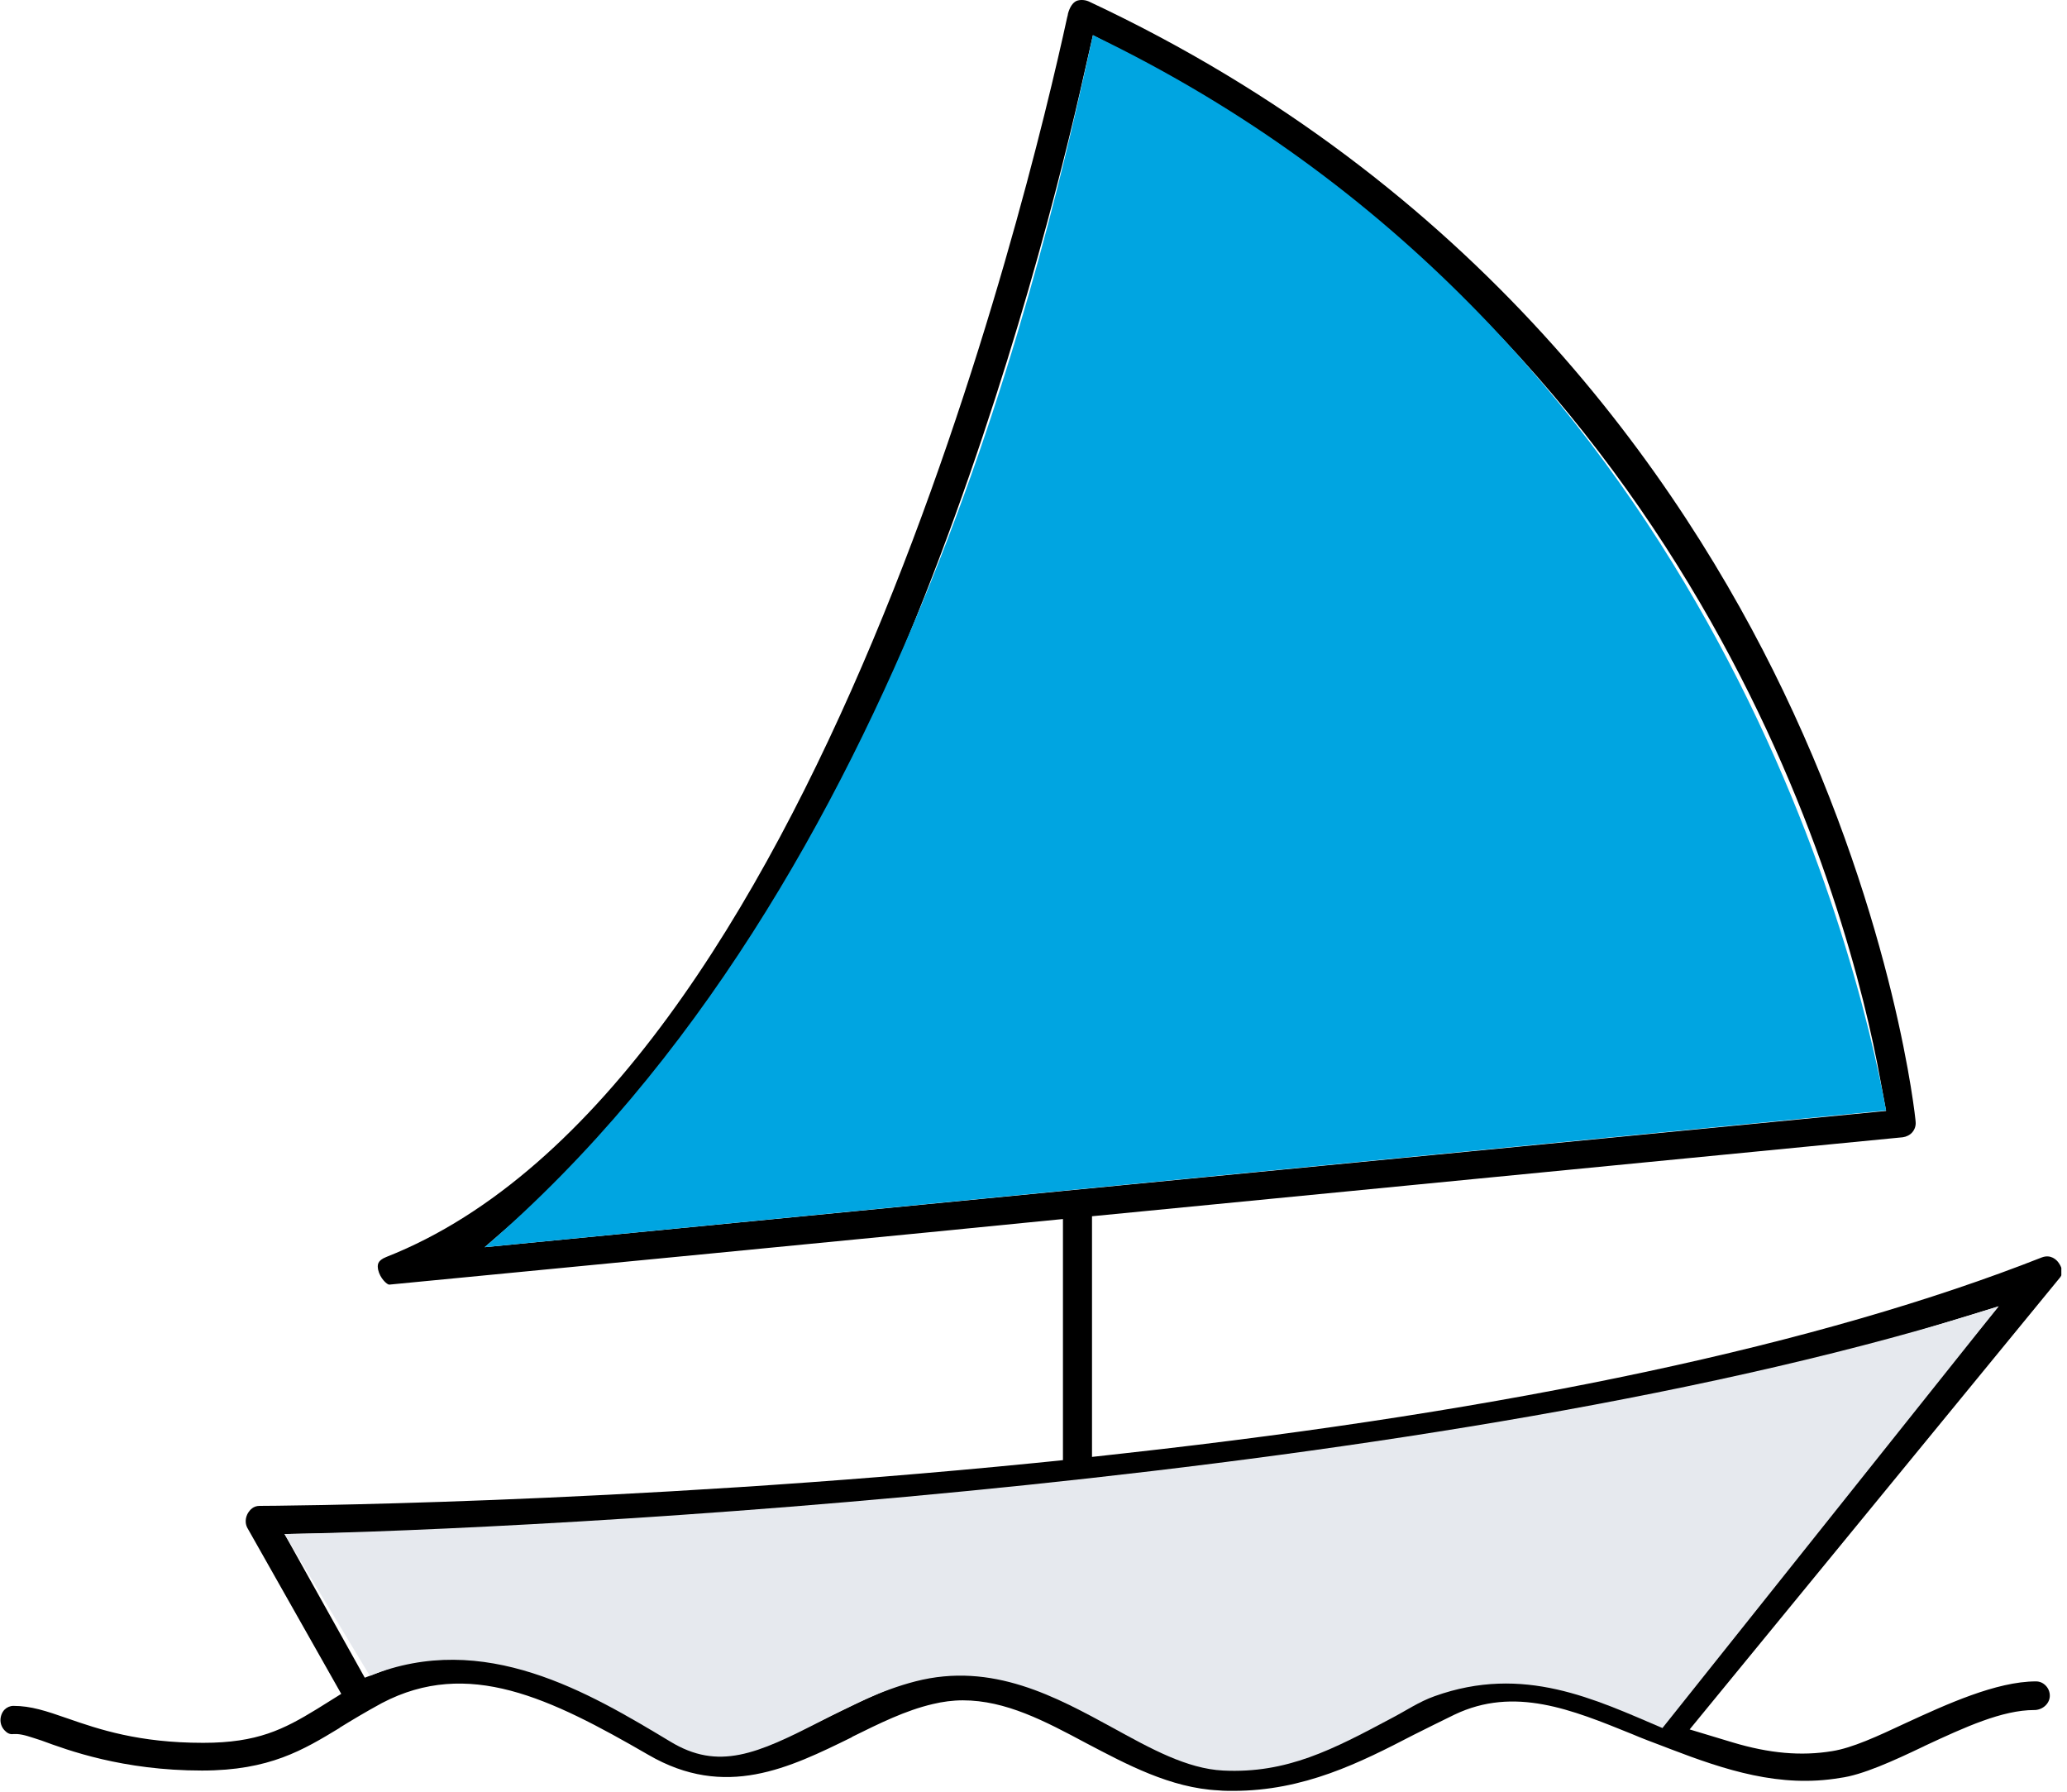 <svg width="150" height="130" viewBox="0 0 150 130" fill="none" xmlns="http://www.w3.org/2000/svg">
<g clip-path="url(#clip0)">
<path d="M139.583 126.72L139.717 126.653C142.595 125.313 145.306 124.073 147.615 124.073C147.648 124.073 147.648 124.073 147.682 124.073C148.284 124.039 148.753 123.57 148.753 123.034C148.753 122.766 148.652 122.498 148.451 122.296C148.251 122.095 148.016 121.995 147.749 121.995C144.871 121.995 141.223 123.671 138.312 125.011C136.237 125.983 134.43 126.821 132.957 127.055C130.715 127.424 128.406 127.223 125.729 126.419L122.616 125.48L149.455 92.737C149.857 92.302 149.489 91.765 149.422 91.665C149.255 91.397 148.82 90.995 148.184 91.229C132.187 97.53 109.799 102.322 81.655 105.439L79.246 105.707V88.246L138.077 82.516C138.345 82.482 138.613 82.348 138.78 82.147C138.947 81.946 139.048 81.678 139.014 81.376C139.014 81.242 137.575 67.166 129.41 50.141C121.947 34.591 107.156 13.276 79.011 0.105C78.71 -0.029 78.342 -0.029 78.108 0.072C77.84 0.206 77.639 0.507 77.505 0.977C77.505 1.044 77.472 1.144 77.439 1.278C74.627 14.181 59.1 78.963 28.044 91.196C27.375 91.464 27.375 91.765 27.442 92.134C27.576 92.737 28.078 93.207 28.245 93.207C28.713 93.173 74.326 88.749 74.761 88.682L77.137 88.448V105.942L75.163 106.143C44.877 109.159 19.109 109.26 18.841 109.26C18.373 109.26 18.138 109.561 18.005 109.762C17.804 110.097 17.77 110.5 17.938 110.835L24.764 122.9L22.991 124.006C20.581 125.48 18.674 126.452 14.758 126.452H14.725C10.073 126.452 7.195 125.48 4.886 124.676C3.347 124.14 2.242 123.771 0.971 123.771C0.736 123.771 0.502 123.872 0.335 124.039C0.134 124.24 0.034 124.542 0.034 124.81C0.034 125.112 0.168 125.413 0.402 125.614C0.569 125.782 0.77 125.849 0.971 125.815H1.105H1.238C1.74 125.849 2.175 126.016 3.012 126.285C4.92 126.988 8.902 128.463 14.658 128.463C19.577 128.463 22.02 126.955 24.631 125.38L24.664 125.346C25.534 124.81 26.538 124.207 27.709 123.57C33.967 120.286 39.924 123.201 47.052 127.324C52.641 130.574 57.292 128.262 61.81 126.05L61.844 126.016C63.818 125.045 65.692 124.106 67.7 123.637C68.403 123.469 69.139 123.369 69.875 123.369C72.988 123.369 75.832 124.877 78.844 126.486C81.722 127.994 84.935 129.737 88.448 129.904C88.783 129.938 89.151 129.938 89.486 129.938C94.639 129.938 98.689 127.893 102.571 125.882C103.508 125.413 104.512 124.911 105.549 124.408C109.9 122.33 114.049 124.039 118.433 125.815C119.136 126.117 119.939 126.419 120.742 126.72L121.177 126.888C125.193 128.429 129.176 129.737 133.526 128.999C135.132 128.798 137.408 127.759 139.583 126.72ZM35.172 90.492L40.359 86.001C63.584 65.96 75.564 19.208 78.677 5.333L79.312 2.552L81.822 3.892C123.955 26.279 134.296 66.463 136.437 78.259L136.873 80.605L35.172 90.492ZM120.608 124.609L119.136 124.006C114.518 122.129 109.766 120.185 104.579 122.632C103.575 123.101 102.571 123.637 101.6 124.106L101.5 124.173C97.517 126.218 94.071 127.96 89.419 127.96C89.118 127.96 88.783 127.96 88.448 127.927C85.403 127.759 82.659 126.318 79.714 124.743C75.832 122.699 71.816 120.554 67.131 121.693C64.922 122.229 62.848 123.268 60.84 124.24C56.623 126.318 52.674 128.262 48.023 125.581C42.434 122.33 35.44 118.275 28.245 121.056L26.471 121.727L20.648 111.304L24.262 111.237C40.962 110.935 98.588 109.059 138.144 96.893L145.038 94.782L120.608 124.609Z" fill="black"/>
<path d="M35.172 90.491C66 63.999 76 17.499 79.313 2.551C123.654 23.866 134.731 68.908 136.873 80.571L35.172 90.491Z" fill="#00A5E1"/>
<path d="M120.642 125.379C115.756 123.301 110.569 120.754 104.11 123.067C102.973 123.469 102.002 124.139 100.965 124.676C96.748 126.921 93.402 128.697 88.75 128.463C86.14 128.329 83.529 126.887 80.785 125.379C76.669 123.134 72.017 120.553 66.429 121.994C63.952 122.631 61.71 123.771 59.568 124.877C54.95 127.256 52.139 128.496 48.625 126.351C42.769 122.832 35.139 118.241 26.84 121.592L20.648 111.304C38.786 110.968 104.746 107.651 145.038 94.781L120.642 125.379Z" fill="#E6E9EE"/>
</g>
<defs>
<clipPath id="clip0">
<rect width="149.589" height="130" fill="white"/>
</clipPath>
</defs>
</svg>
